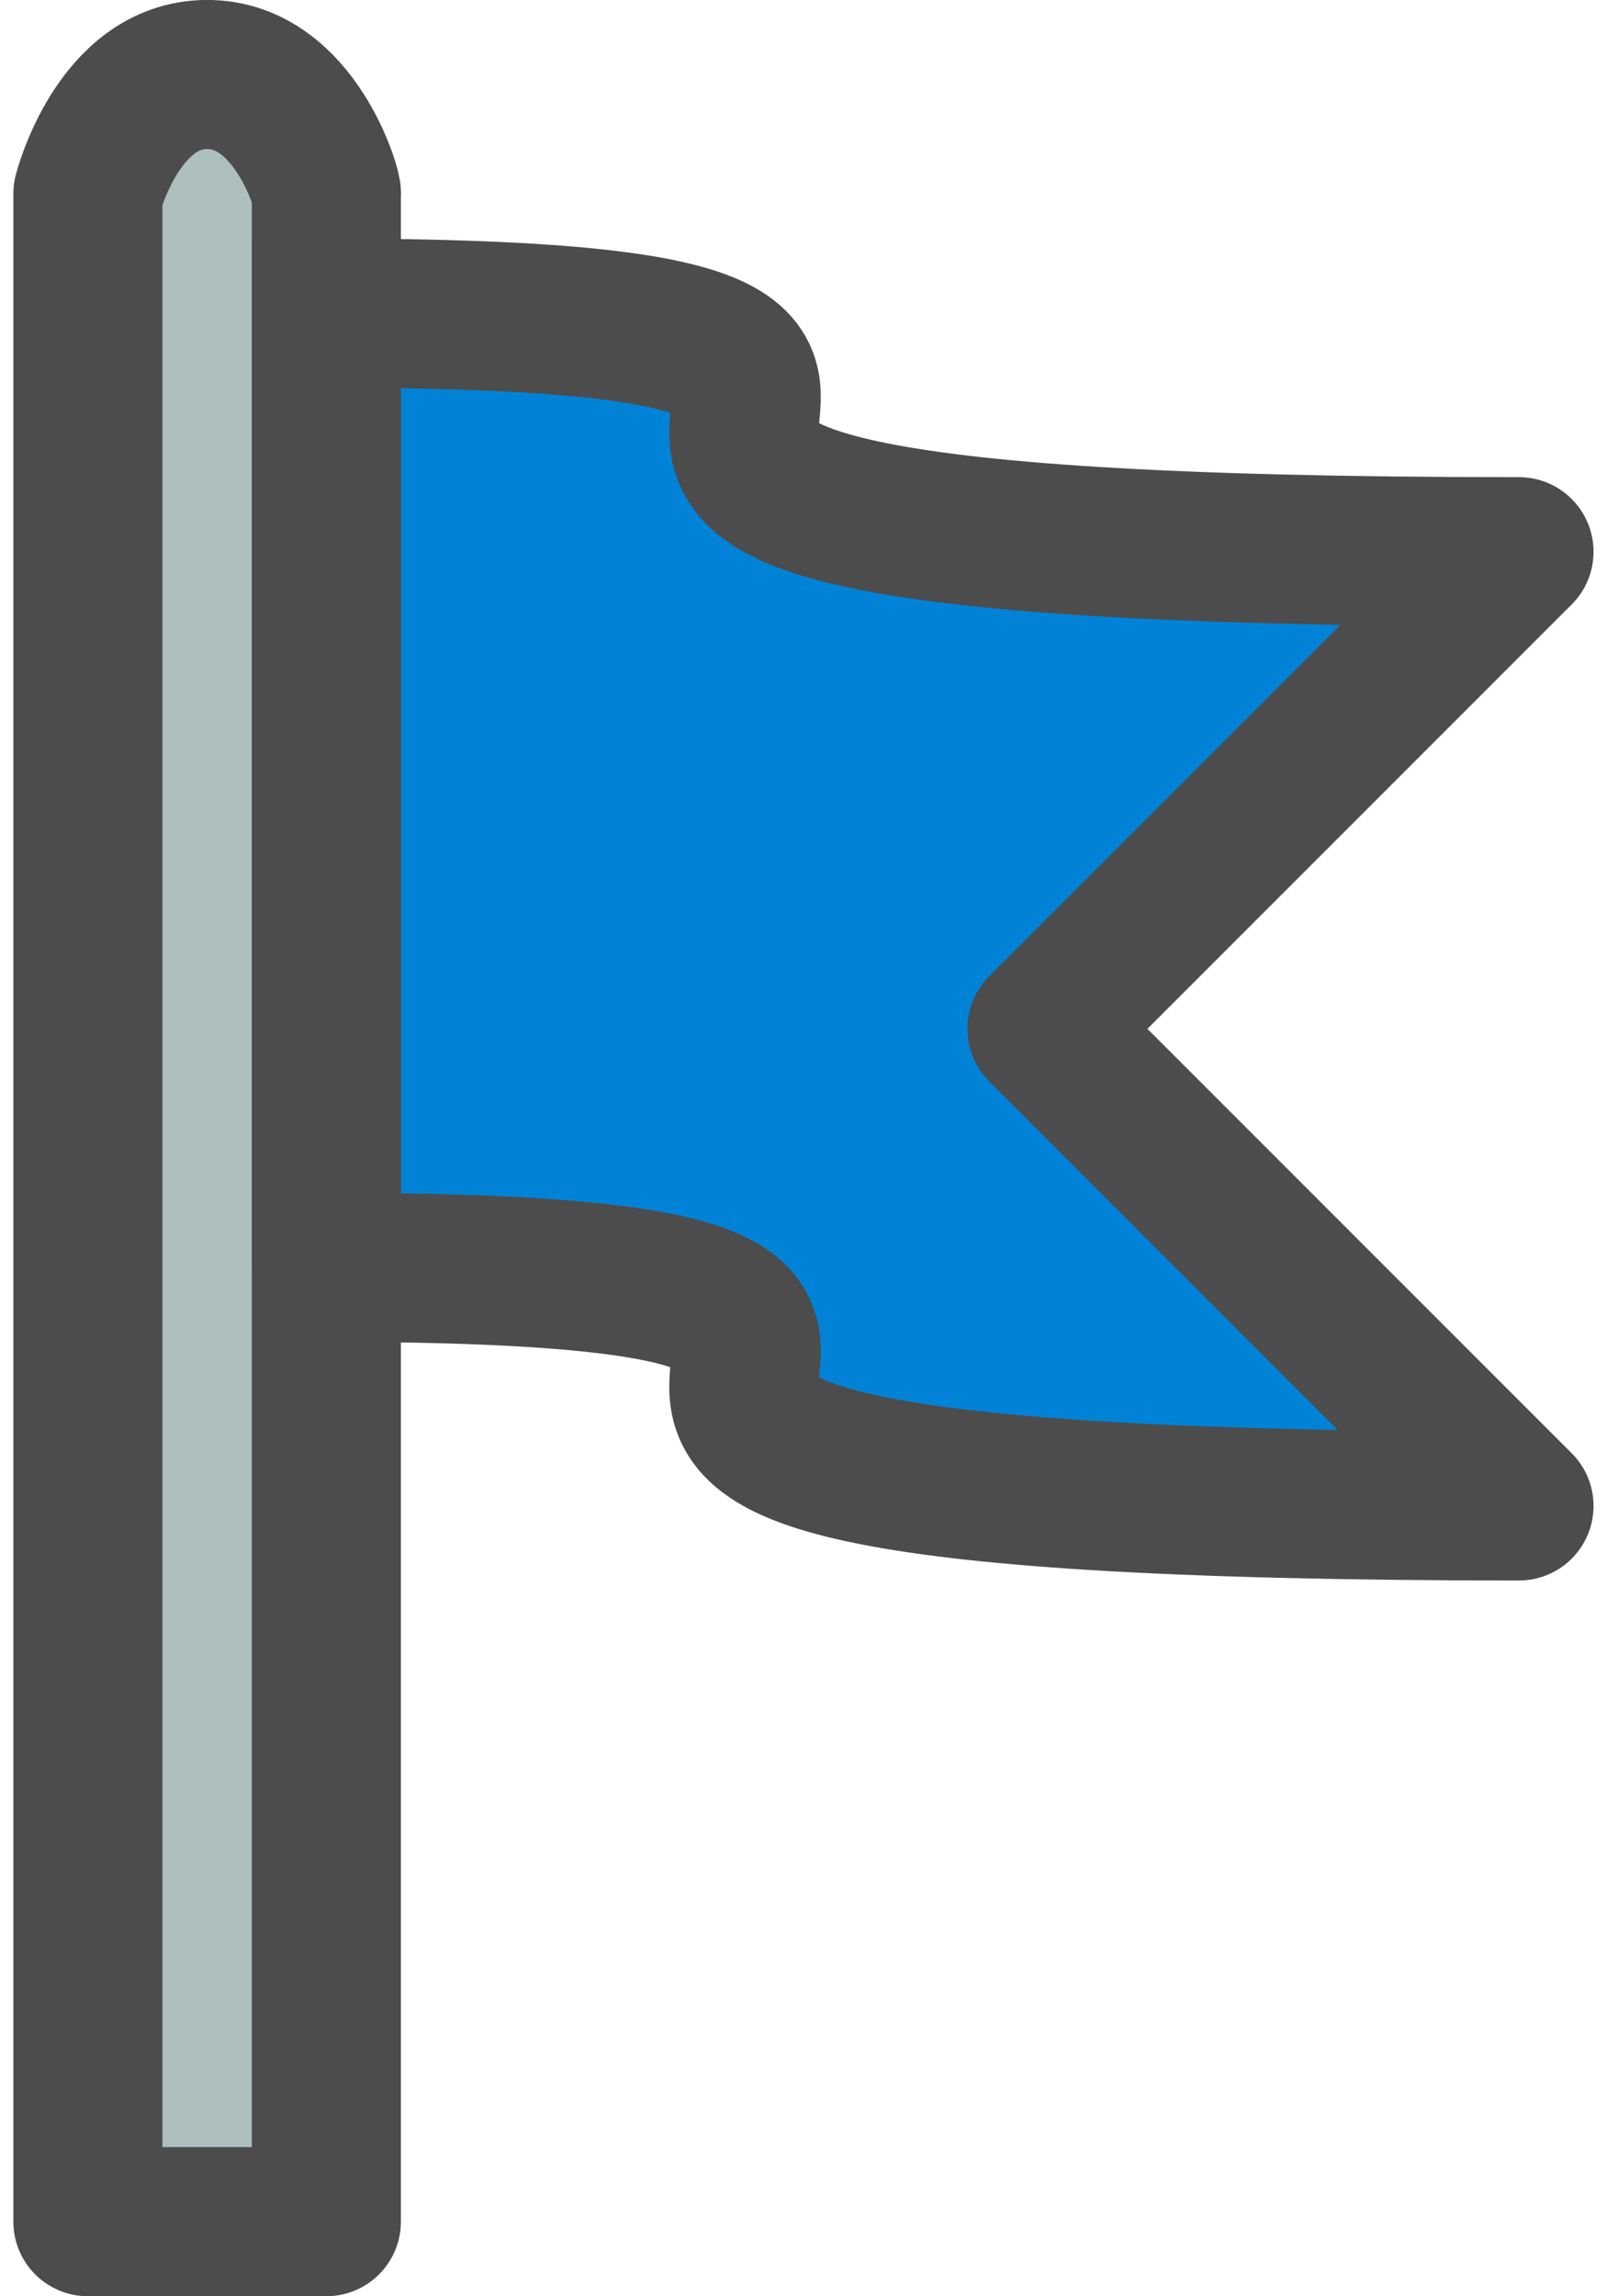 <?xml version="1.0" encoding="UTF-8" standalone="no"?>
<svg xmlns="http://www.w3.org/2000/svg" version="1.1" viewBox="0 0 14.023 20.373" width="7" height="10" originX="1.5" originY="20">
  <g transform="translate(-9.922,-275.172)">
    <path d="m 10.583,294.883 v -17.992 c 0,0 0.269,-1.058 1.058,-1.058 0.789,0 1.078,1.058 1.058,1.058 v 17.992 z" style="stroke-width:1.323;stroke-linecap:square;stroke-linejoin:round;paint-order:markers stroke fill;fill-opacity:1;stroke-opacity:1" class="secondary" fill="#aebfc0" stroke="#4c4c4c"/>
    <path d="m 12.7,277.95 c 8.467,0 -2.117,2.117 10.583,2.117 l -4.233,4.233 4.233,4.233 c -12.7,0 -2.117,-2.117 -10.583,-2.117 v -8.467" style="stroke-width:1.323;stroke-linecap:square;stroke-linejoin:round;paint-order:markers stroke fill;stroke-opacity:1" class="primary" fill="#0083d7" stroke="#4c4c4c"/>
  </g>
</svg>